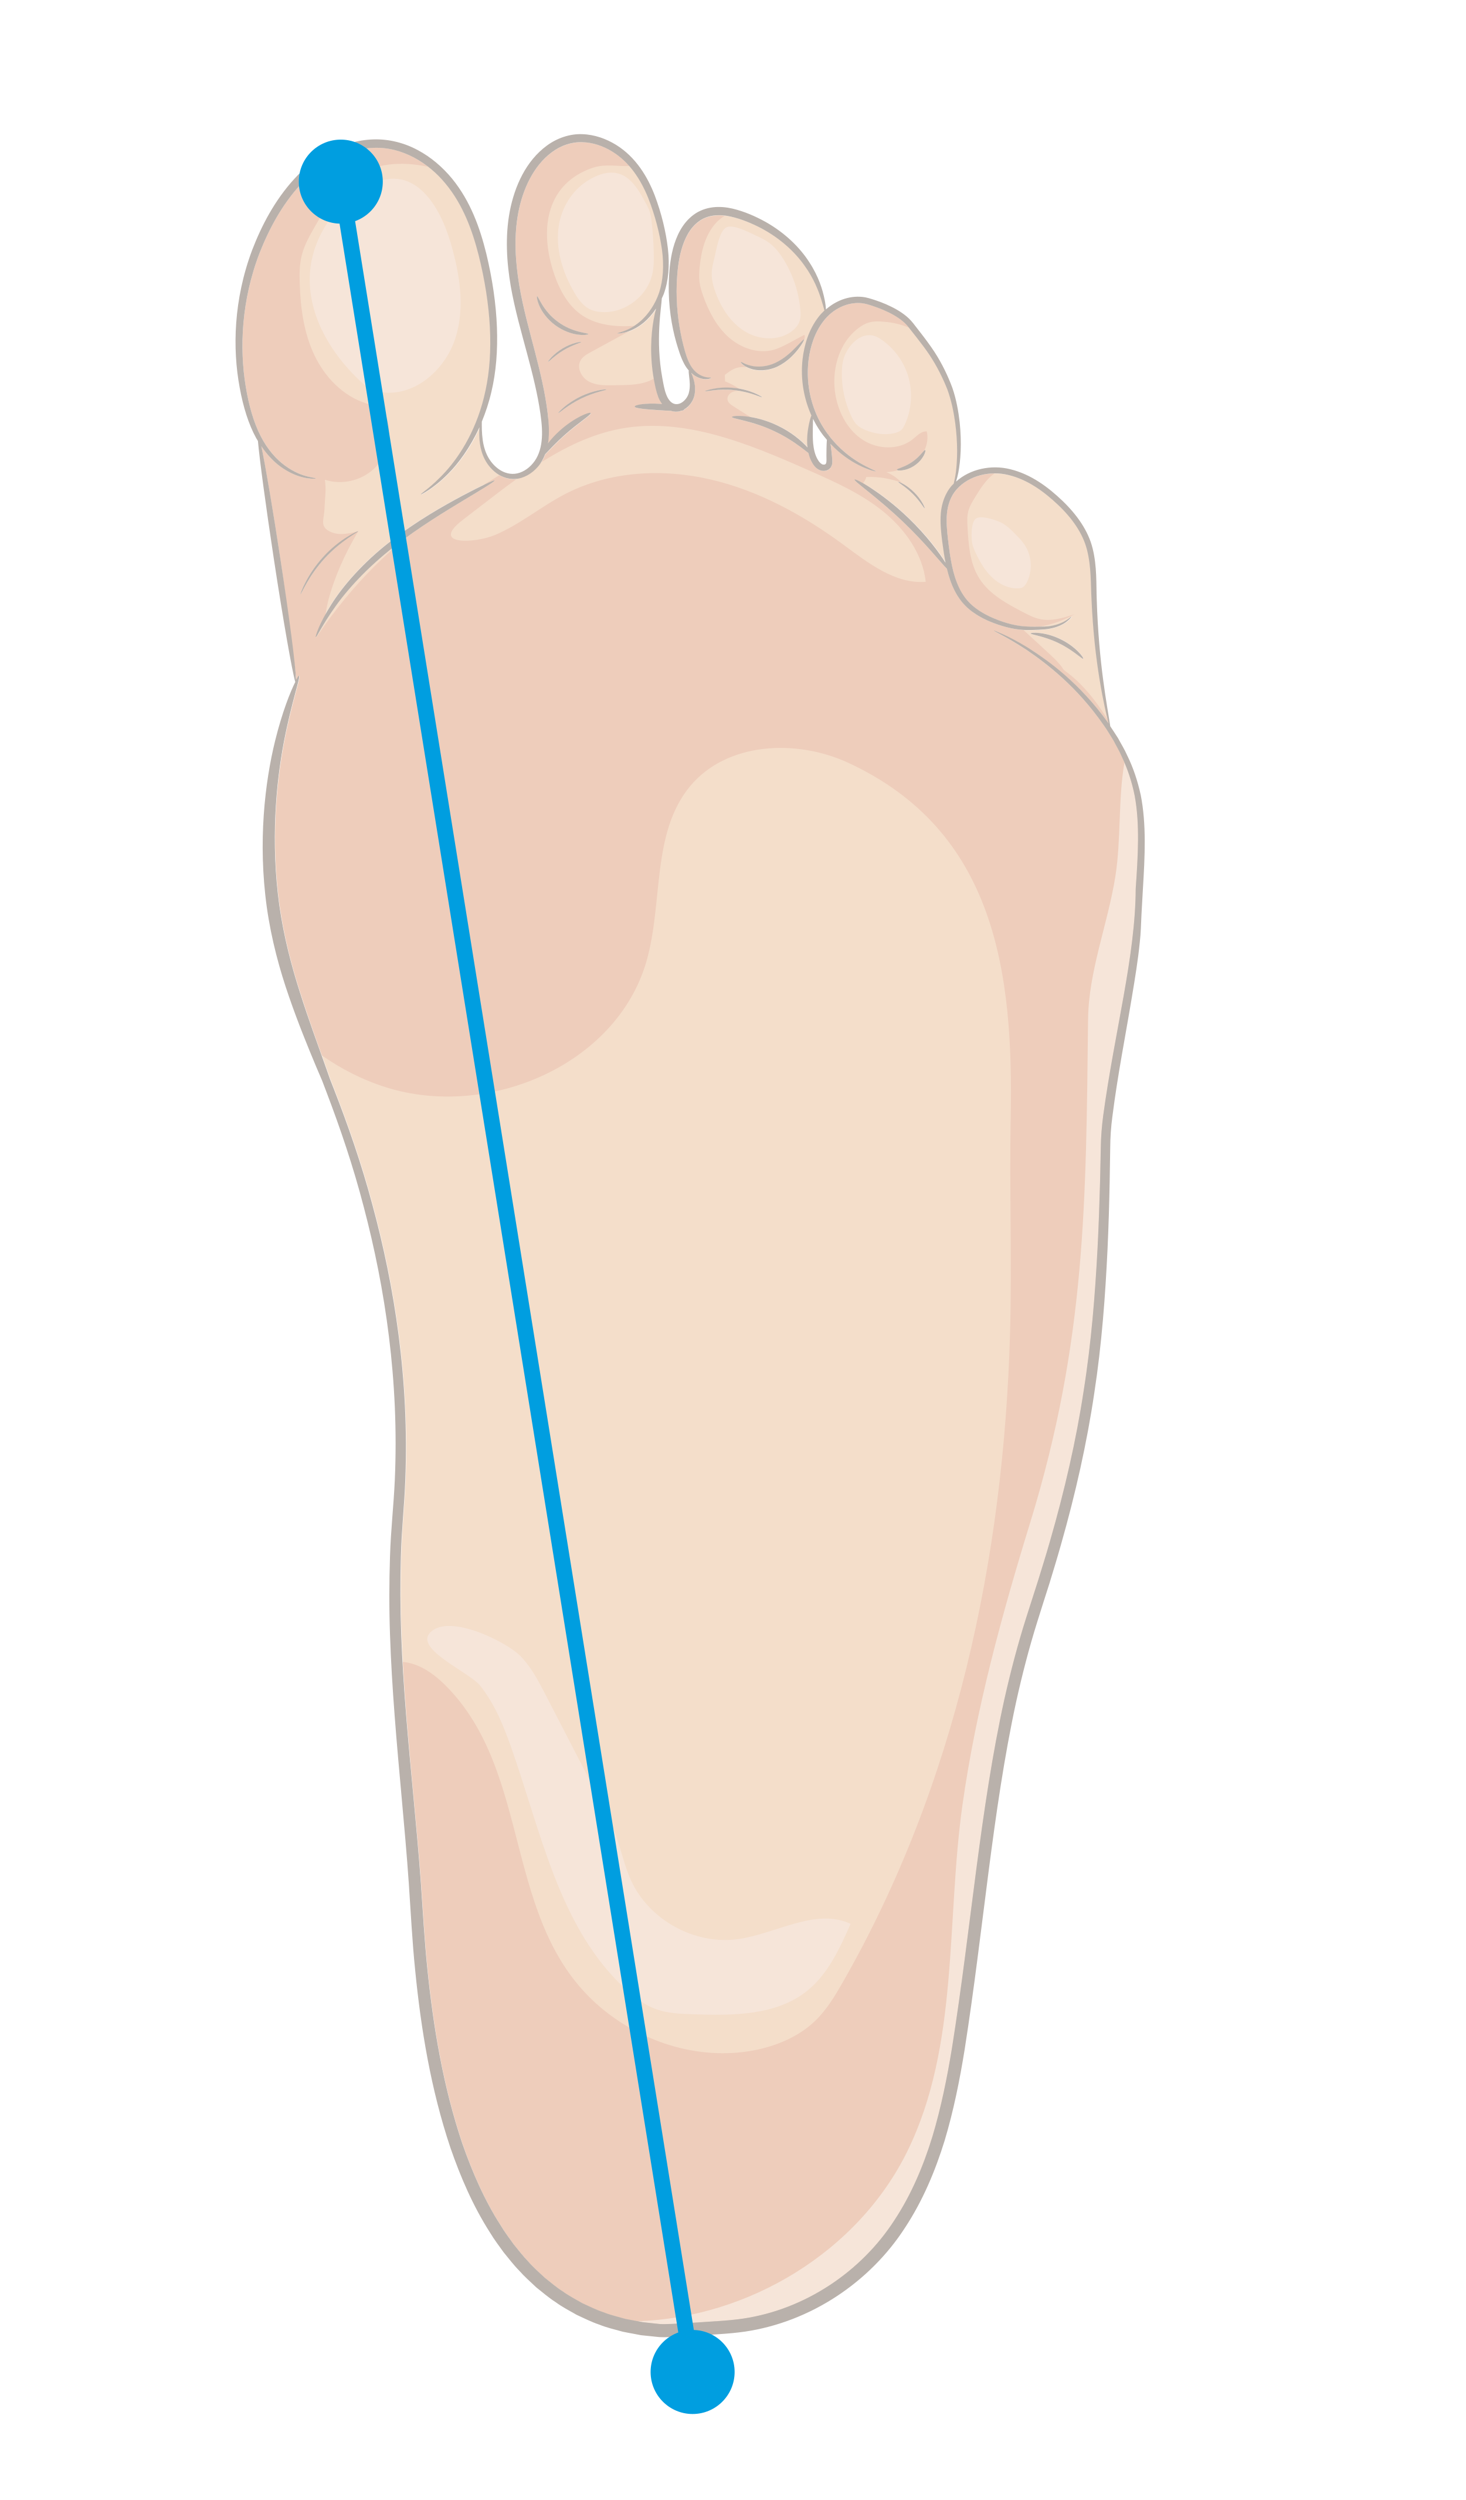 <svg width="288" height="491" viewBox="0 0 288 491" fill="none" xmlns="http://www.w3.org/2000/svg">
<g opacity="0.5">
<path d="M51.347 87.661C52.159 91.626 53.592 99.966 55.074 109.685C56.813 121.102 58.071 130.721 58.228 133.514C58.519 132.961 58.726 132.696 58.801 132.729C59.186 132.875 57.369 137.711 55.819 145.818C54.297 153.901 53.202 165.367 54.938 177.789C55.81 183.982 57.326 189.776 59.009 194.979C60.659 200.19 62.38 204.833 63.766 208.749C64.183 209.908 64.562 210.976 64.915 211.999C65.164 212.645 65.413 213.291 65.681 213.949C68.414 220.952 71.053 228.497 73.211 236.57C77.588 252.686 80.45 271.026 79.685 290.768C79.484 295.718 78.928 300.65 78.826 305.661C78.675 310.684 78.681 315.804 78.888 320.996C79.269 331.386 80.266 342.053 81.301 353.029C81.811 358.519 82.335 364.073 82.743 369.703C83.155 375.35 83.439 381.025 84.031 386.731C85.197 398.129 87.114 409.739 90.89 420.989C92.842 426.565 95.199 432.082 98.444 437.094C99.207 438.374 100.131 439.551 100.982 440.778C101.934 441.932 102.829 443.132 103.877 444.196C104.857 445.327 105.986 446.306 107.075 447.327C108.24 448.248 109.373 449.242 110.644 450.038C111.854 450.932 113.198 451.61 114.49 452.35C115.855 452.974 117.199 453.652 118.631 454.126C120.033 454.691 121.514 455.02 122.967 455.439L125.206 455.861L126.326 456.072L127.459 456.196L129.742 456.441C130.402 456.474 131.198 456.441 131.962 456.416C133.506 456.362 135.091 456.266 136.656 456.157C139.782 455.923 143.005 455.818 146.017 455.376C158.254 453.566 169.268 446.145 175.795 436.024C179.119 430.974 181.477 425.36 183.239 419.632C184.962 413.88 186.153 407.999 187.108 402.105C190.85 378.498 192.625 355.359 197.387 333.71C198.589 328.312 199.979 323.004 201.624 317.856C202.444 315.307 203.248 312.762 204.059 310.249C204.835 307.727 205.614 305.221 206.33 302.73C209.221 292.742 211.477 282.9 212.941 273.257C214.46 263.635 215.192 254.228 215.684 245.16C215.916 240.637 216.064 236.185 216.185 231.838C216.238 229.667 216.279 227.515 216.323 225.379C216.352 223.247 216.516 221.05 216.812 218.99C219.085 202.382 223.123 187.846 223.18 174.559C223.66 167.988 223.999 161.818 222.987 156.326C222.429 153.609 221.606 151.053 220.51 148.761C220.022 147.585 219.358 146.516 218.808 145.437C218.155 144.415 217.597 143.372 216.898 142.445C211.601 134.842 205.738 130.383 201.746 127.652C199.714 126.312 198.077 125.383 196.972 124.8C195.867 124.217 195.292 123.898 195.316 123.859C195.341 123.82 195.93 124.052 197.087 124.573C198.245 125.093 199.914 125.948 202.015 127.222C206.148 129.837 212.175 134.208 217.704 141.875C217.754 141.947 217.804 142.019 217.854 142.091C217.647 141.335 217.379 140.242 217.085 138.82C216.468 135.916 215.697 131.691 215.136 126.414C214.865 123.781 214.615 120.876 214.5 117.756C214.337 114.647 214.472 111.302 213.616 108.017C212.795 104.741 210.636 101.756 207.935 99.18C205.237 96.621 202.029 94.245 198.252 93.323C194.554 92.383 190.411 93.436 188.042 96.09C186.854 97.401 186.276 99.107 186.105 100.837C185.937 102.583 186.106 104.335 186.318 106.061C186.728 109.515 187.2 112.804 188.526 115.512C189.173 116.869 190.057 118.022 191.085 118.924C192.144 119.818 193.31 120.521 194.478 121.089C196.82 122.174 199.13 122.831 201.165 123.016C202.188 123.098 203.158 123.093 204.06 123.086C204.959 123.064 205.762 123.063 206.472 122.95C209.378 122.482 210.481 121.023 210.542 121.143C210.566 121.171 210.345 121.523 209.723 122.018C209.1 122.513 208.048 123.106 206.566 123.43C205.819 123.602 204.975 123.646 204.084 123.7C203.177 123.758 202.195 123.783 201.128 123.727C198.973 123.603 196.587 122.981 194.115 121.909C192.883 121.355 191.63 120.639 190.473 119.684C189.312 118.712 188.315 117.435 187.599 115.993C186.923 114.658 186.456 113.209 186.097 111.719C184.967 110.589 181.898 106.709 177.677 102.692C172.575 97.756 167.761 94.512 167.957 94.199C168.109 93.913 173.326 96.73 178.553 101.771C182.117 105.186 184.664 108.617 185.826 110.542C185.552 109.132 185.338 107.692 185.156 106.244C184.939 104.503 184.736 102.675 184.899 100.763C185.065 98.867 185.721 96.841 187.111 95.317C187.204 95.212 187.333 95.115 187.426 95.01C187.563 94.443 187.724 93.686 187.856 92.735C188.137 90.461 188.268 87.1 187.712 83.01C187.43 80.983 187.001 78.755 186.184 76.516C185.305 74.291 184.162 71.943 182.661 69.71C181.902 68.596 181.061 67.484 180.18 66.347C179.732 65.781 179.284 65.215 178.832 64.632C178.372 64.018 177.966 63.559 177.408 63.102C176.329 62.195 175.029 61.49 173.639 60.906C172.952 60.612 172.237 60.341 171.514 60.106C170.771 59.858 170.067 59.635 169.364 59.563C166.433 59.266 163.559 60.814 161.879 63.042C160.119 65.288 159.267 68.061 158.917 70.686C158.25 76.011 159.78 80.915 162.011 84.285C162.249 84.665 162.512 85.007 162.759 85.352C162.806 85.341 162.856 85.413 162.905 85.552C164.944 88.23 167.251 89.892 168.941 90.909C170.917 92.078 172.164 92.478 172.122 92.588C172.114 92.623 171.798 92.562 171.204 92.381C170.623 92.18 169.75 91.878 168.704 91.332C167.167 90.547 165.162 89.251 163.234 87.201C163.277 87.459 163.311 87.752 163.348 88.061C163.399 88.502 163.438 88.961 163.5 89.449C163.518 89.964 163.66 90.433 163.534 91.199C163.472 91.582 163.194 92.047 162.762 92.28C162.346 92.51 161.887 92.549 161.465 92.462C160.563 92.251 160.037 91.568 159.665 90.967C159.266 90.323 159.045 89.654 158.891 88.986C157.694 88.073 155.41 86.222 152.312 84.758C147.904 82.625 143.843 82.287 143.874 81.912C143.833 81.587 148.162 81.344 152.852 83.613C155.593 84.907 157.563 86.63 158.706 87.891C158.683 87.645 158.66 87.399 158.644 87.185C158.591 86.009 158.706 84.978 158.841 84.11C159.039 82.86 159.292 81.998 159.474 81.621C158.069 78.497 157.271 74.663 157.741 70.521C158.086 67.73 158.942 64.755 160.877 62.251C161.209 61.806 161.601 61.398 162.028 60.999C161.906 60.541 161.726 59.83 161.427 58.894C160.866 57.182 159.963 54.712 158.08 52.132C156.246 49.541 153.424 46.876 149.722 44.899C147.876 43.934 145.796 43.04 143.625 42.552C141.473 42.076 139.101 42.169 137.335 43.513C135.545 44.829 134.523 47.005 133.912 49.154C133.322 51.316 133.133 53.552 133.018 55.67C132.838 59.913 133.352 63.745 134.088 66.873C134.466 68.443 134.827 69.866 135.336 70.988C135.832 72.129 136.518 72.925 137.217 73.417C138.666 74.406 139.761 74.071 139.762 74.221C139.773 74.269 139.537 74.407 139.033 74.473C138.525 74.522 137.739 74.452 136.878 73.981C136.537 73.808 136.209 73.549 135.871 73.242C135.939 73.393 136.015 73.577 136.098 73.792C136.364 74.584 136.815 75.82 136.53 77.492C136.376 78.348 135.928 79.237 135.151 79.935C134.941 80.117 134.713 80.287 134.445 80.432C134.448 80.448 134.472 80.476 134.472 80.476C134.446 80.582 134.211 80.653 133.85 80.686C133.803 80.697 133.762 80.74 133.699 80.754C133.134 80.918 132.477 80.901 131.88 80.704C131.188 80.679 130.425 80.637 129.591 80.578C126.939 80.401 124.77 80.213 124.757 79.865C124.744 79.517 126.951 79.143 129.67 79.321C129.84 79.332 129.978 79.35 130.148 79.362C129.832 78.932 129.572 78.456 129.379 77.982C128.937 76.862 128.748 75.75 128.536 74.611C127.701 70.032 127.94 65.759 128.479 62.79C128.637 61.95 128.805 61.225 128.963 60.603C128.23 61.709 127.406 62.635 126.593 63.324C125.146 64.528 123.77 65.095 122.816 65.314C121.866 65.55 121.34 65.52 121.349 65.484C121.331 65.405 121.835 65.339 122.727 65C123.608 64.68 124.866 64.039 126.179 62.834C127.456 61.619 128.784 59.824 129.573 57.433C130.347 55.046 130.544 52.122 130.102 48.96C129.647 45.817 128.779 42.334 127.392 38.854C125.997 35.409 123.813 31.877 120.276 29.745C118.527 28.691 116.506 27.984 114.422 27.945C112.334 27.889 110.239 28.605 108.481 29.914C104.902 32.545 102.782 37.083 101.89 41.791C100.993 46.55 101.317 51.379 102.062 55.928C102.842 60.485 104.062 64.841 105.138 69.012C106.231 73.18 107.175 77.214 107.644 81.073C107.885 82.993 108.027 84.918 107.782 86.766C107.772 86.868 107.746 86.975 107.721 87.081C108.357 86.282 109.129 85.418 110.071 84.565C112.969 81.957 115.974 80.831 116.111 81.134C116.271 81.466 113.669 83.035 110.924 85.507C109.31 86.933 108.029 88.349 107.162 89.235C106.804 90.154 106.317 91.019 105.694 91.732C104.541 93.051 102.961 93.967 101.313 94.078C99.665 94.19 98.182 93.493 97.154 92.591C95.04 90.751 94.403 88.269 94.271 86.459C94.198 85.488 94.206 84.649 94.259 83.934C92.426 87.971 90.133 91.026 88.12 93.045C86.587 94.603 85.23 95.618 84.288 96.253C83.327 96.876 82.788 97.151 82.761 97.107C82.661 96.962 84.761 95.76 87.634 92.605C90.463 89.477 93.912 84.097 95.462 76.644C97.066 69.212 96.557 59.939 94.106 50.159C92.873 45.304 91.025 40.255 87.61 36.103C84.241 32.008 79.09 28.824 73.451 29.05C70.663 29.155 67.921 29.97 65.491 31.265C63.057 32.545 60.919 34.309 59.097 36.285C55.441 40.255 52.917 45.004 51.089 49.642C47.473 59.027 47.117 68.398 48.337 75.884C48.95 79.643 49.901 82.973 51.267 85.638C52.617 88.306 54.388 90.259 56.094 91.49C57.804 92.737 59.376 93.313 60.443 93.587C61.526 93.856 62.123 93.903 62.121 93.97C62.116 94.022 61.514 94.094 60.369 93.921C59.241 93.746 57.553 93.247 55.716 92.029C54.191 91.074 52.664 89.601 51.347 87.661ZM176.464 94.652C176.493 94.562 178.111 95.194 179.595 96.694C181.09 98.174 181.748 99.797 181.652 99.819C181.533 99.88 180.741 98.405 179.292 96.981C177.875 95.55 176.406 94.766 176.464 94.652ZM176.181 92.257C176.157 92.011 177.709 91.772 179.221 90.704C180.756 89.665 181.526 88.282 181.754 88.397C181.966 88.449 181.466 90.204 179.715 91.394C177.954 92.619 176.149 92.482 176.181 92.257ZM202.504 124.398C202.472 124.188 205.284 124.043 208.319 125.521C211.362 126.964 213.009 129.246 212.817 129.357C212.639 129.532 210.815 127.642 207.941 126.278C205.094 124.89 202.479 124.655 202.504 124.398ZM147.346 72.41C145.994 71.918 145.454 71.171 145.526 71.121C145.616 71 146.262 71.555 147.515 71.835C148.74 72.139 150.588 72.099 152.353 71.258C154.118 70.417 155.448 69.14 156.368 68.192C157.288 67.244 157.85 66.63 157.948 66.691C158.03 66.756 157.648 67.496 156.824 68.573C155.997 69.633 154.671 71.076 152.727 72.009C150.75 72.949 148.666 72.91 147.346 72.41ZM138.505 76.837C138.494 76.789 139.092 76.551 140.133 76.345C141.158 76.143 142.636 76.021 144.247 76.186C145.859 76.351 147.263 76.781 148.229 77.195C149.194 77.609 149.745 77.967 149.721 78.006C149.667 78.136 147.347 76.929 144.196 76.616C141.053 76.268 138.519 76.968 138.505 76.837ZM107.667 71.058C107.57 70.997 108.622 69.533 110.495 68.433C112.36 67.301 114.149 67.074 114.155 67.173C114.184 67.3 112.503 67.703 110.71 68.785C108.913 69.851 107.773 71.151 107.667 71.058ZM115.554 65.612C115.56 65.711 114.793 65.871 113.553 65.721C112.314 65.571 110.627 65.005 109.077 63.871C107.524 62.722 106.487 61.27 105.991 60.129C105.478 58.992 105.414 58.203 105.509 58.181C105.737 58.079 106.642 61.068 109.589 63.185C112.456 65.388 115.582 65.371 115.554 65.612ZM114.154 78.303C111.519 79.579 109.774 81.236 109.681 81.123C109.638 81.083 110.035 80.623 110.775 79.984C111.515 79.346 112.626 78.571 113.964 77.912C115.302 77.253 116.603 76.87 117.561 76.666C118.518 76.463 119.116 76.442 119.131 76.506C119.163 76.649 116.767 76.999 114.154 78.303ZM62.035 125.106C61.961 125.073 62.147 124.427 62.608 123.3C63.068 122.174 63.861 120.602 65.028 118.76C67.326 115.068 71.338 110.463 76.579 106.395C81.816 102.312 87.047 99.368 90.832 97.342C94.653 95.325 97.073 94.2 97.141 94.352C97.229 94.516 94.955 95.909 91.261 98.114C87.59 100.348 82.48 103.381 77.343 107.391C72.206 111.401 68.191 115.773 65.762 119.261C63.315 122.736 62.239 125.193 62.035 125.106ZM59.06 116.685C59.041 116.672 59.105 116.44 59.263 116.036C59.405 115.635 59.673 115.054 60.015 114.356C60.717 112.973 61.884 111.131 63.488 109.373C65.108 107.611 66.831 106.294 68.148 105.472C68.805 105.054 69.356 104.759 69.748 104.569C70.139 104.378 70.37 104.292 70.378 104.324C70.408 104.383 69.576 104.843 68.305 105.721C67.034 106.599 65.383 107.933 63.787 109.656C62.211 111.391 61.027 113.153 60.265 114.499C59.5 115.83 59.115 116.705 59.06 116.685Z" fill="#EABD96"/>
<path d="M55.072 109.669C53.594 99.966 52.173 91.606 51.346 87.645C52.662 89.585 54.174 91.062 55.648 92.012C57.484 93.23 59.172 93.728 60.301 93.904C61.445 94.076 62.048 94.004 62.053 93.953C62.054 93.886 61.457 93.839 60.374 93.569C59.291 93.299 57.735 92.72 56.026 91.473C54.32 90.242 52.548 88.289 51.198 85.62C49.832 82.955 48.878 79.609 48.268 75.866C47.033 68.384 47.392 59.029 51.02 49.625C52.865 44.982 55.372 40.238 59.028 36.267C60.85 34.291 62.988 32.528 65.422 31.248C67.856 29.968 70.579 29.141 73.382 29.032C77.346 28.874 81.064 30.412 84.098 32.76C79.058 31.66 73.529 31.927 69.225 35.043C66.011 37.373 63.942 40.895 61.954 44.331C60.903 46.163 59.823 48.018 59.305 50.062C58.824 51.897 58.815 53.824 58.886 55.733C59.032 60.519 59.7 65.387 61.751 69.719C63.802 74.051 67.399 77.827 71.99 79.231C73.158 79.582 74.456 79.836 75.269 80.753C75.699 81.24 75.944 81.87 76.122 82.499C77.041 85.836 75.995 89.658 73.481 92.044C70.966 94.43 67.116 95.299 63.82 94.216C64.137 96.102 63.812 98.034 63.748 99.94C63.684 101.846 62.843 103.211 64.478 104.208C66.09 105.176 67.938 104.985 70.38 104.323C69.32 105.103 64.614 108.143 63.49 109.373C61.886 111.131 60.716 112.957 60.017 114.356C59.659 115.058 59.403 115.619 59.265 116.035C59.107 116.44 59.043 116.672 59.063 116.684C59.137 116.717 59.518 115.826 60.283 114.496C61.048 113.165 62.23 111.387 63.806 109.652C64.985 108.376 68.23 105.236 70.396 104.32C64.591 113.94 63.448 122.07 64.165 121.185C61.227 126.748 61.66 126.23 58.239 133.478C57.66 129.142 56.032 116.026 55.072 109.669Z" fill="#DD9C78"/>
<path d="M109.529 85.694C113.714 81.401 119.367 78.761 125.319 79.535C126.158 79.325 127.748 79.177 129.617 79.299C129.787 79.311 129.925 79.329 130.095 79.34C129.779 78.911 129.519 78.435 129.326 77.96C128.884 76.84 128.695 75.729 128.483 74.589C128.465 74.51 128.463 74.426 128.444 74.347C126.807 75.376 124.496 75.59 122.445 75.626C121.761 75.633 121.076 75.64 120.395 75.663C118.776 75.684 117.055 75.695 115.633 74.9C114.212 74.106 113.262 72.232 114.041 70.814C114.463 70.031 115.295 69.572 116.082 69.139C118.565 67.782 121.052 66.44 123.535 65.082C123.256 65.18 122.989 65.258 122.767 65.309C121.817 65.544 121.291 65.514 121.3 65.479C121.281 65.399 121.785 65.334 122.678 64.995C123.204 64.807 123.867 64.487 124.592 64.002C120.915 64.245 117.08 63.872 114.117 61.758C111.349 59.767 109.736 56.539 108.69 53.298C107.132 48.418 106.728 42.803 109.363 38.398C110.969 35.702 113.64 33.849 116.601 32.9C118.942 32.16 121.342 32.697 123.615 32.609C122.642 31.51 121.529 30.528 120.21 29.743C118.462 28.689 116.441 27.982 114.357 27.943C112.268 27.887 110.173 28.604 108.416 29.912C104.836 32.543 102.717 37.081 101.824 41.789C100.927 46.548 101.251 51.377 101.996 55.926C102.777 60.483 103.996 64.839 105.073 69.01C106.165 73.178 107.11 77.212 107.579 81.071C107.806 82.86 107.842 85.346 107.655 87.079C108.066 86.683 109.15 86.082 109.529 85.694ZM113.555 65.72C112.316 65.57 110.629 65.004 109.079 63.871C107.526 62.722 106.489 61.27 105.993 60.129C105.48 58.991 105.416 58.203 105.511 58.181C105.738 58.078 106.643 61.067 109.591 63.184C112.489 65.38 115.612 65.348 115.572 65.608C115.562 65.711 114.799 65.886 113.555 65.72ZM110.731 68.797C108.934 69.863 107.774 71.151 107.685 71.054C107.587 70.993 108.64 69.529 110.513 68.429C112.378 67.297 114.167 67.069 114.173 67.168C114.186 67.299 112.521 67.699 110.731 68.797ZM109.683 81.123C109.64 81.082 110.037 80.623 110.777 79.984C111.517 79.345 112.628 78.571 113.966 77.911C115.304 77.252 116.605 76.869 117.563 76.666C118.52 76.462 119.118 76.442 119.132 76.505C119.162 76.633 116.785 76.995 114.153 78.287C111.517 79.563 109.772 81.219 109.683 81.123Z" fill="#DD9C78"/>
<path d="M157.937 66.71C157.836 66.633 157.278 67.264 156.358 68.212C155.434 69.144 154.108 70.437 152.343 71.278C150.574 72.103 148.729 72.159 147.504 71.855C146.264 71.555 145.605 71.02 145.516 71.141C145.459 71.187 145.822 71.673 146.645 72.12C146.028 72.061 145.411 72.069 144.795 72.227C143.896 72.467 143.129 73.062 142.39 73.634C142.402 74.049 142.43 74.462 142.445 74.893C143.439 75.284 144.379 75.804 145.266 76.387C144.919 76.333 144.568 76.263 144.209 76.228C142.597 76.063 141.135 76.182 140.094 76.388C139.054 76.594 138.456 76.832 138.467 76.879C138.496 77.007 141.014 76.31 144.157 76.659C144.5 76.697 144.812 76.742 145.14 76.784C144.736 76.776 144.324 76.804 143.957 76.956C143.328 77.201 142.789 77.844 142.927 78.515C143.046 79.107 143.585 79.485 144.094 79.803C145.231 80.529 146.385 81.251 147.523 81.977C145.294 81.603 143.756 81.755 143.784 81.95C143.788 81.966 143.795 81.998 143.818 82.026C141.706 81.574 139.57 80.659 137.397 80.523C136.804 80.492 136.19 80.516 135.62 80.296C135.42 80.225 135.24 80.099 135.061 79.973C135.061 79.973 135.061 79.973 135.077 79.969C135.853 79.272 136.302 78.382 136.456 77.526C136.741 75.854 136.29 74.618 136.024 73.826C135.941 73.611 135.865 73.427 135.797 73.276C136.119 73.587 136.463 73.842 136.804 74.015C137.665 74.486 138.467 74.553 138.959 74.507C139.462 74.441 139.698 74.303 139.688 74.255C139.686 74.105 138.592 74.441 137.143 73.451C136.431 72.979 135.758 72.163 135.261 71.022C134.752 69.9 134.392 68.477 134.014 66.907C133.293 63.775 132.78 59.943 132.943 55.705C133.043 53.589 133.232 51.353 133.838 49.188C134.433 47.043 135.455 44.866 137.261 43.547C138.714 42.443 140.547 42.189 142.351 42.393C141.679 42.816 141.04 43.314 140.461 44C138.446 46.371 137.709 49.57 137.433 52.663C137.353 53.552 137.312 54.465 137.414 55.346C137.538 56.322 137.844 57.289 138.175 58.217C139.262 61.197 140.77 64.115 143.147 66.229C145.525 68.343 148.878 69.531 151.952 68.706C153.117 68.388 154.189 67.807 155.248 67.245C156.172 66.748 157.095 66.251 158.018 65.754C158.182 66.102 158.1 66.472 157.927 66.813C157.944 66.742 157.953 66.707 157.937 66.71Z" fill="#DD9C78"/>
<path d="M163.047 91.981C163.277 91.744 163.425 91.442 163.466 91.182C163.588 90.401 163.446 89.931 163.432 89.432C163.386 88.941 163.331 88.485 163.28 88.044C163.242 87.735 163.208 87.442 163.166 87.184C165.093 89.234 167.099 90.531 168.635 91.315C169.681 91.861 170.554 92.163 171.136 92.364C171.726 92.529 172.045 92.606 172.054 92.571C172.096 92.461 170.865 92.058 168.873 90.892C167.167 89.879 164.872 88.197 162.837 85.535C162.788 85.396 162.738 85.324 162.69 85.335C162.428 84.993 162.181 84.648 161.943 84.268C159.711 80.898 158.185 76.01 158.848 70.669C159.195 68.028 160.05 65.271 161.81 63.025C163.506 60.794 166.381 59.245 169.295 59.546C169.998 59.618 170.702 59.841 171.445 60.089C172.169 60.324 172.884 60.595 173.571 60.889C174.945 61.477 176.265 62.194 177.34 63.085C177.796 63.465 178.156 63.868 178.531 64.334C176.996 63.7 175.318 63.316 173.717 63.199C172.722 63.093 171.71 63.058 170.735 63.332C169.948 63.547 169.243 63.977 168.589 64.478C164.658 67.475 163.248 72.988 164.177 77.829C164.829 81.244 166.63 84.562 169.57 86.43C172.495 88.302 176.643 88.436 179.336 86.243C180.167 85.566 181.008 84.636 182.067 84.728C182.372 85.98 182.157 87.301 181.589 88.47C181.247 88.732 180.514 89.838 179.211 90.724C177.699 91.791 176.148 92.031 176.171 92.277C176.162 92.312 176.237 92.345 176.343 92.371C175.615 92.555 174.877 92.692 174.132 92.729C175.279 93.202 176.314 93.918 177.159 94.828C174.936 93.967 172.537 93.581 170.169 93.691C170.077 94.164 169.82 94.575 169.497 94.917C168.534 94.368 167.922 94.107 167.86 94.205C167.86 94.205 167.864 94.221 167.868 94.237C166.374 93.275 164.746 92.528 163.047 91.981Z" fill="#DD9C78"/>
<path d="M204.248 123.078C204.149 123.084 204.065 123.086 203.982 123.088C203.084 123.111 202.11 123.101 201.087 123.018C199.056 122.849 196.742 122.176 194.401 121.091C193.236 120.539 192.07 119.836 191.007 118.926C189.979 118.024 189.095 116.872 188.448 115.514C187.122 112.806 186.65 109.517 186.241 106.063C186.044 104.334 185.859 102.585 186.027 100.839C186.198 99.109 186.776 97.403 187.965 96.092C189.747 94.092 192.542 92.997 195.387 92.996C195.214 93.119 195.051 93.207 194.882 93.346C193.494 94.519 192.519 96.099 191.556 97.66C191.021 98.536 190.473 99.432 190.217 100.428C189.961 101.424 190.02 102.482 190.072 103.508C190.271 106.994 190.526 110.651 192.394 113.602C194.345 116.702 197.765 118.543 201.017 120.239C202.044 120.773 203.07 121.306 204.201 121.565C206.478 122.079 208.83 121.388 211.052 120.642C208.968 121.841 206.642 122.644 204.248 123.078Z" fill="#DD9C78"/>
<path d="M189.038 118.592C188.807 118.243 188.589 117.875 188.398 117.483C188.972 118.305 189.631 119.058 190.375 119.673C191.532 120.629 192.785 121.345 194.017 121.899C196.489 122.97 198.876 123.593 201.03 123.717C201.046 123.713 201.046 123.713 201.065 123.726C202.742 125.265 204.418 126.804 206.098 128.359C207.545 129.7 209.061 131.126 209.646 133.016C206.802 130.474 204.115 128.615 201.976 127.249C200.904 126.591 199.945 126.059 199.106 125.616C198.332 125.158 197.573 124.696 196.789 124.274C193.938 122.72 190.843 121.273 189.038 118.592Z" fill="#DD9C78"/>
<path d="M87.324 330.806C104.987 348.218 98.42 377.664 117.982 394.238C126.441 401.397 138.155 404.879 148.971 402.492C153.143 401.566 157.214 399.759 160.258 396.766C162.431 394.643 164.016 392.002 165.522 389.379C187.7 350.668 197.181 306.091 198.426 261.801C198.831 247.698 198.282 233.597 198.557 219.508C199.102 191.095 195.668 163.213 166.585 149.783C156.382 145.084 142.777 145.752 135.591 154.385C127.922 163.614 130.322 177.323 126.982 188.853C121.102 209.136 95.926 219.898 75.799 213.53C71.287 212.108 67.078 209.963 63.251 207.295C61.954 203.693 60.469 199.565 59.012 194.98C57.346 189.772 55.813 183.982 54.941 177.789C53.221 165.363 54.297 153.885 55.823 145.818C57.373 137.712 59.189 132.875 58.804 132.729C58.746 132.692 58.542 132.974 58.232 133.514C58.2 133.086 58.16 132.476 58.079 131.758C63.72 121.79 70.99 112.72 79.911 105.513C84.156 102.428 88.234 100 91.304 98.139C94.998 95.933 97.268 94.524 97.184 94.376C97.13 94.288 96.244 94.659 94.739 95.39C95.796 94.746 96.849 94.085 97.906 93.44C97.966 93.41 98.022 93.363 98.082 93.333C98.99 93.86 100.075 94.213 101.26 94.125C102.908 94.013 104.489 93.098 105.641 91.778C106.28 91.062 106.751 90.201 107.109 89.281C107.973 88.38 109.258 86.979 110.871 85.554C113.617 83.081 116.234 81.508 116.058 81.18C115.922 80.877 112.917 82.004 110.019 84.612C109.073 85.449 108.288 86.332 107.668 87.127C107.678 87.025 107.72 86.915 107.729 86.812C107.758 86.571 107.77 86.334 107.795 86.077C111.216 83.416 114.717 80.953 118.549 79.637C121.03 78.782 123.843 79.005 126.67 79.359C125.473 79.467 124.701 79.678 124.713 79.876C124.726 80.225 126.899 80.428 129.547 80.589C130.381 80.648 131.144 80.69 131.836 80.715C132.433 80.912 133.09 80.929 133.655 80.765C133.718 80.751 133.762 80.724 133.806 80.697C134.167 80.664 134.402 80.594 134.428 80.487C134.424 80.471 134.404 80.459 134.401 80.443C134.625 80.325 134.809 80.182 134.99 80.023C138.327 80.193 141.619 80.825 144.839 81.725C144.174 81.744 143.792 81.832 143.814 81.927C143.783 82.302 147.844 82.64 152.252 84.773C155.346 86.221 157.634 88.088 158.831 89.001C158.981 89.653 159.222 90.334 159.605 90.982C159.962 91.586 160.499 92.249 161.405 92.476C161.827 92.563 162.286 92.525 162.702 92.295C162.838 92.23 162.947 92.122 163.056 92.013C165.497 92.439 168.527 93.968 171.747 96.324C169.528 94.826 167.983 94.077 167.901 94.229C167.689 94.546 172.503 97.79 177.621 102.723C181.845 106.756 184.894 110.624 186.04 111.749C186.404 113.256 186.867 114.689 187.542 116.023C188.259 117.466 189.256 118.743 190.416 119.714C190.643 119.897 190.865 120.063 191.087 120.229C192.971 123.177 197.167 123.083 200.118 125.216C201.304 126.081 202.117 127.066 203.022 127.946C202.67 127.725 202.311 127.473 201.998 127.277C199.893 125.987 198.224 125.133 197.07 124.628C195.916 124.123 195.324 123.875 195.299 123.914C195.275 123.953 195.85 124.272 196.955 124.855C198.06 125.438 199.68 126.371 201.729 127.707C205.721 130.438 211.6 134.894 216.881 142.5C217.564 143.431 218.138 144.471 218.791 145.492C219.34 146.571 220.005 147.64 220.493 148.816C221.593 151.124 222.431 153.676 222.969 156.381C223.981 161.873 223.624 168.031 223.163 174.615C223.106 187.901 219.064 202.422 216.795 219.045C216.515 221.101 216.335 223.302 216.306 225.434C216.262 227.57 216.217 229.706 216.168 231.893C216.046 236.24 215.899 240.692 215.667 245.215C215.187 254.263 214.456 263.671 212.924 273.313C211.46 282.956 209.2 292.781 206.313 302.785C205.6 305.292 204.817 307.782 204.042 310.304C203.23 312.817 202.427 315.362 201.607 317.911C199.978 323.056 198.588 328.363 197.37 333.765C192.592 355.418 190.833 378.553 187.091 402.16C186.133 408.038 184.945 413.935 183.222 419.688C181.459 425.416 179.102 431.029 175.777 436.079C169.251 446.2 158.237 453.621 146 455.431C142.988 455.873 139.765 455.978 136.639 456.212C135.07 456.305 133.501 456.398 131.945 456.471C131.181 456.496 130.369 456.532 129.724 456.496L127.442 456.252L126.309 456.127L125.189 455.916L122.949 455.494C121.497 455.075 120.016 454.746 118.614 454.181C117.182 453.707 115.838 453.029 114.473 452.406C113.181 451.665 111.833 450.971 110.627 450.093C109.356 449.298 108.223 448.303 107.057 447.382C105.969 446.361 104.84 445.382 103.86 444.251C102.812 443.187 101.916 441.987 100.965 440.833C100.098 439.61 99.19 438.43 98.427 437.149C95.198 432.134 92.825 426.62 90.873 421.044C87.101 409.81 85.18 398.184 84.014 386.786C83.422 381.08 83.125 375.424 82.726 369.758C82.314 364.112 81.79 358.558 81.284 353.084C80.431 343.991 79.626 335.104 79.146 326.394C82.215 326.642 85.055 328.583 87.324 330.806Z" fill="#DD9C78"/>
<path d="M217.8 142.121C217.75 142.049 217.7 141.977 217.65 141.904C213.547 136.22 209.176 132.354 205.492 129.653C205.492 129.653 205.492 129.653 205.512 129.666C210.584 131.779 214.457 136.245 217.594 141.298C217.663 141.6 217.745 141.882 217.8 142.121Z" fill="#DD9C78"/>
<path d="M188.449 115.53C188.133 114.883 187.873 114.19 187.645 113.489C188.376 114.777 189.034 116.183 189.67 117.492C189.198 116.898 188.796 116.237 188.449 115.53Z" fill="#DD9C78"/>
<path d="M178.291 422.411C188.436 401.683 185.862 377.319 189.079 354.485C191.739 335.629 196.801 317.174 202.404 298.964C213.374 263.266 213.345 235.705 213.755 200.227C213.856 190.697 217.614 181.564 219.113 172.148C220.267 164.936 219.642 156.979 220.898 149.777C221.781 151.8 222.472 154.001 222.942 156.337C223.954 161.828 223.596 167.986 223.135 174.57C223.078 187.856 219.037 202.377 216.768 219.001C216.487 221.057 216.307 223.258 216.279 225.39C216.234 227.526 216.19 229.662 216.141 231.849C216.019 236.195 215.872 240.648 215.64 245.17C215.16 254.219 214.428 263.626 212.896 273.268C211.432 282.911 209.173 292.737 206.285 302.741C205.573 305.248 204.79 307.738 204.014 310.26C203.203 312.773 202.399 315.318 201.579 317.866C199.951 323.011 198.56 328.319 197.342 333.721C192.565 355.374 190.806 378.508 187.063 402.116C186.105 407.994 184.917 413.891 183.194 419.643C181.432 425.371 179.074 430.985 175.75 436.034C169.224 446.156 158.21 453.576 145.972 455.387C142.961 455.828 139.738 455.934 136.611 456.167C135.043 456.26 133.474 456.353 131.917 456.427C131.153 456.452 130.341 456.488 129.697 456.452L127.415 456.207L126.281 456.083L125.161 455.872C147.048 455.189 168.602 442.215 178.291 422.411Z" fill="#EDCCB4"/>
<path d="M109.818 44.085C109.019 48.688 110.484 53.456 112.849 57.481C113.566 58.706 114.433 59.929 115.682 60.629C116.505 61.076 117.451 61.26 118.396 61.294C122.856 61.473 127.193 58.133 128.153 53.794C128.451 52.47 128.457 51.113 128.431 49.763C128.395 47.713 128.259 45.669 128.025 43.63C127.958 42.976 127.879 42.342 127.685 41.717C127.473 41.012 127.121 40.357 126.754 39.705C125.859 38.069 124.933 36.374 123.504 35.18C120.762 32.865 117.455 34.06 114.804 35.925C112.176 37.819 110.37 40.879 109.818 44.085Z" fill="#EDCCB4"/>
<path d="M60.85 55.246C60.99 62.696 65.216 69.574 70.612 74.693C71.276 75.327 71.969 75.938 72.788 76.369C73.721 76.857 74.773 77.067 75.84 77.123C82.106 77.439 87.641 72.249 89.511 66.262C91.381 60.275 90.305 53.777 88.551 47.753C86.433 40.508 81.55 32.157 73.086 36.113C65.88 39.494 60.693 47.215 60.85 55.246Z" fill="#EDCCB4"/>
<path d="M140.342 50.688C140.086 51.684 139.834 52.697 139.822 53.737C139.796 55.082 140.183 56.399 140.658 57.662C141.793 60.632 143.647 63.452 146.369 65.103C149.092 66.753 152.799 67.005 155.39 65.17C156.124 64.65 156.782 63.946 157.071 63.093C157.319 62.35 157.302 61.55 157.222 60.765C156.91 57.372 155.814 54.059 154.056 51.149C153.27 49.84 152.332 48.6 151.103 47.694C150.396 47.171 149.62 46.78 148.836 46.425C147.509 45.826 144.114 43.946 142.704 44.655C141.262 45.372 140.702 49.267 140.342 50.688Z" fill="#EDCCB4"/>
<path d="M166.104 69.469C165.585 70.559 165.415 71.787 165.389 72.981C165.305 75.963 165.945 78.963 167.199 81.653C167.5 82.304 167.848 82.944 168.345 83.432C168.819 83.892 169.411 84.208 170.019 84.453C171.778 85.186 173.739 85.489 175.606 85.093C176.179 84.961 176.784 84.755 177.188 84.327C177.414 84.074 177.578 83.769 177.723 83.451C179.248 80.188 179.386 76.273 178.076 72.908C177.05 70.266 175.143 67.942 172.754 66.433C170.056 64.744 167.376 66.85 166.104 69.469Z" fill="#EDCCB4"/>
<path d="M191.027 106.869C191.185 107.553 191.485 108.203 191.801 108.85C192.624 110.536 193.586 112.172 194.951 113.448C196.316 114.725 198.127 115.614 199.988 115.554C200.285 115.536 200.594 115.498 200.866 115.369C201.253 115.162 201.514 114.768 201.724 114.368C202.866 112.13 202.73 109.283 201.389 107.164C200.913 106.403 200.292 105.742 199.659 105.101C198.735 104.142 197.796 103.187 196.608 102.606C195.644 102.125 192.722 101.14 191.728 101.837C190.693 102.577 190.782 105.804 191.027 106.869Z" fill="#EDCCB4"/>
<path d="M94.368 331.093C97.154 334.62 98.895 338.84 100.39 343.082C106.306 359.781 109.821 378.556 122.833 390.594C124.642 392.27 126.65 393.8 128.981 394.619C131.241 395.422 133.67 395.499 136.066 395.584C143.86 395.85 152.406 395.893 158.517 391.023C162.663 387.726 164.95 382.681 167.099 377.835C160.161 374.593 152.401 379.86 144.812 380.852C136.395 381.951 127.537 377.059 123.991 369.355C122.717 366.585 122.09 363.566 121.076 360.686C120.058 357.79 118.646 355.068 117.249 352.343C113.874 345.822 110.516 339.297 107.141 332.775C105.752 330.082 104.316 327.332 102.18 325.179C99.439 322.429 88.087 316.738 84.471 320.666C81.454 323.921 92.243 328.402 94.368 331.093Z" fill="#EDCCB4"/>
<path d="M120.709 84.445C133.597 81.531 146.737 86.995 158.831 92.348C163.917 94.592 169.081 96.886 173.415 100.375C177.749 103.864 181.25 108.75 181.866 114.265C175.815 114.737 170.529 110.529 165.635 106.935C157.798 101.172 149.096 96.378 139.618 94.173C130.139 91.967 119.821 92.516 111.166 96.951C106.375 99.408 102.193 102.981 97.219 105.079C93.234 106.749 84.237 107.145 91.053 101.995C99.973 95.223 109.571 86.957 120.709 84.445Z" fill="#EABD96"/>
<path d="M113.554 65.721C112.314 65.571 110.627 65.005 109.078 63.871C107.525 62.722 106.488 61.27 105.991 60.129C105.478 58.992 105.414 58.203 105.51 58.181C105.737 58.078 106.642 61.067 109.59 63.185C112.488 65.38 115.611 65.348 115.57 65.609C115.56 65.711 114.797 65.887 113.554 65.721Z" fill="#736357"/>
<path d="M145.525 71.105C145.614 70.984 146.26 71.538 147.513 71.819C148.738 72.123 150.587 72.083 152.352 71.242C154.117 70.401 155.447 69.124 156.367 68.176C157.287 67.228 157.848 66.614 157.946 66.675C158.028 66.74 157.646 67.48 156.822 68.557C155.995 69.617 154.67 71.06 152.725 71.993C150.761 72.913 148.677 72.874 147.357 72.374C146.012 71.914 145.472 71.167 145.525 71.105Z" fill="#736357"/>
<path d="M179.223 90.703C180.758 89.664 181.528 88.282 181.756 88.397C181.968 88.448 181.468 90.204 179.717 91.393C177.972 92.615 176.151 92.481 176.182 92.256C176.159 92.011 177.711 91.771 179.223 90.703Z" fill="#736357"/>
<path d="M208.304 125.525C211.347 126.967 212.994 129.25 212.802 129.361C212.624 129.536 210.8 127.646 207.925 126.282C205.079 124.894 202.46 124.643 202.489 124.402C202.473 124.188 205.285 124.043 208.304 125.525Z" fill="#736357"/>
<path d="M179.598 96.694C181.093 98.174 181.751 99.797 181.656 99.819C181.536 99.88 180.745 98.405 179.296 96.981C177.859 95.537 176.39 94.754 176.463 94.636C176.493 94.546 178.115 95.194 179.598 96.694Z" fill="#736357"/>
<path d="M65.047 118.773C67.345 115.081 71.357 110.476 76.598 106.408C81.835 102.325 87.067 99.381 90.852 97.355C94.673 95.338 97.092 94.213 97.16 94.364C97.248 94.528 94.975 95.922 91.281 98.127C87.61 100.361 82.499 103.394 77.363 107.404C72.226 111.414 68.21 115.786 65.782 119.274C63.302 122.756 62.224 125.197 62.035 125.106C61.961 125.073 62.147 124.428 62.608 123.301C63.088 122.186 63.881 120.615 65.047 118.773Z" fill="#736357"/>
<path d="M53.813 109.875C55.636 121.875 57.387 131.816 58.008 133.933C57.066 135.807 55.464 139.757 54.059 145.436C52.049 153.581 50.636 165.338 52.412 178.153C53.312 184.54 54.948 190.491 56.772 195.729C58.581 200.97 60.476 205.572 62.081 209.421C62.49 210.398 62.888 211.328 63.275 212.21C63.572 212.995 63.866 213.764 64.164 214.549C66.829 221.552 69.386 229.031 71.466 237.056C75.686 253.074 78.425 271.241 77.559 290.688C77.349 295.524 76.772 300.511 76.62 305.6C76.449 310.678 76.434 315.853 76.62 321.1C76.972 331.58 77.933 342.306 78.928 353.258C79.418 358.735 79.927 364.293 80.311 369.895C80.696 375.497 80.976 381.224 81.567 386.997C82.71 398.517 84.632 410.294 88.486 421.81C90.471 427.53 92.9 433.214 96.267 438.466C97.061 439.806 98.015 441.043 98.928 442.322C99.927 443.532 100.868 444.789 101.982 445.922C103.025 447.105 104.219 448.152 105.374 449.242C106.622 450.227 107.817 451.275 109.169 452.135C110.457 453.078 111.884 453.821 113.289 454.619C114.749 455.288 116.191 456.027 117.712 456.531C119.209 457.141 120.781 457.499 122.335 457.928C123.128 458.097 123.912 458.235 124.717 458.384L125.908 458.613L127.108 458.738L129.509 458.989C130.422 459.03 131.187 459.005 131.998 458.969C133.59 458.904 135.175 458.808 136.76 458.711C139.918 458.47 143.045 458.387 146.335 457.915C159.318 456 170.965 448.132 177.831 437.447C181.314 432.144 183.752 426.294 185.576 420.401C187.346 414.487 188.544 408.487 189.503 402.542C193.232 378.804 194.963 355.693 199.622 334.251C200.803 328.908 202.16 323.675 203.752 318.589C204.553 316.028 205.356 313.483 206.168 310.97C206.94 308.432 207.716 305.91 208.424 303.387C211.297 293.32 213.527 283.367 214.97 273.628C216.463 263.895 217.145 254.415 217.578 245.311C217.787 240.76 217.915 236.295 218.001 231.94C218.035 229.757 218.075 227.605 218.104 225.472C218.116 223.344 218.257 221.336 218.534 219.264C219.575 211.057 221.131 203.268 222.356 195.856C222.976 192.148 223.57 188.547 223.922 184.984C224.13 183.196 224.156 181.416 224.239 179.74C224.331 178.028 224.433 176.364 224.52 174.704C224.926 168.099 225.227 161.837 224.103 156.154C223.488 153.333 222.596 150.692 221.438 148.348C220.91 147.147 220.226 146.065 219.638 144.962C219.122 144.177 218.639 143.384 218.115 142.634C218.014 141.904 217.778 140.586 217.495 138.777C217.024 135.855 216.388 131.633 215.949 126.378C215.73 123.75 215.551 120.862 215.459 117.77C215.339 114.701 215.526 111.294 214.667 107.776C213.812 104.206 211.487 101.009 208.716 98.349C205.948 95.705 202.601 93.16 198.47 92.152C194.74 91.219 190.589 92.091 187.815 94.586C187.971 94.099 188.12 93.512 188.264 92.826C188.703 90.516 188.97 87.09 188.527 82.907C188.281 80.821 187.905 78.531 187.091 76.157C186.217 73.814 185.083 71.43 183.553 69.071C182.784 67.909 181.931 66.749 181.05 65.612C180.602 65.046 180.166 64.46 179.718 63.894C179.305 63.336 178.732 62.664 178.132 62.166C176.909 61.142 175.514 60.391 174.062 59.755C173.336 59.436 172.586 59.157 171.827 58.913C171.087 58.681 170.285 58.397 169.413 58.313C166.703 58.033 164.155 59.104 162.26 60.762C162.233 60.283 162.163 59.613 161.988 58.782C161.623 56.975 160.846 54.325 158.992 51.504C157.186 48.673 154.273 45.761 150.389 43.574C148.435 42.501 146.324 41.547 143.898 40.967C142.696 40.691 141.393 40.555 140.057 40.712C138.736 40.865 137.374 41.346 136.246 42.191C133.974 43.885 132.869 46.432 132.232 48.755C131.609 51.141 131.442 53.472 131.377 55.663C131.286 60.07 131.943 64.019 132.845 67.21C133.309 68.793 133.757 70.23 134.403 71.437C134.67 71.945 134.971 72.378 135.308 72.752C135.269 72.946 135.312 73.354 135.384 73.957C135.468 74.758 135.663 75.968 135.302 77.24C135.121 77.834 134.741 78.44 134.175 78.888C133.609 79.336 132.913 79.513 132.3 79.252C131.692 79.007 131.179 78.305 130.852 77.393C130.516 76.516 130.331 75.42 130.13 74.328C128.719 66.736 129.952 60.309 130.012 58.605C130.132 58.327 130.271 58.06 130.388 57.766C131.314 55.243 131.59 52.15 131.213 48.839C130.821 45.531 129.997 42.021 128.618 38.355C127.218 34.743 124.937 30.866 121.014 28.438C119.086 27.258 116.819 26.423 114.375 26.349C111.943 26.256 109.43 27.119 107.427 28.6C103.346 31.598 101.113 36.513 100.148 41.489C99.198 46.528 99.55 51.552 100.34 56.224C101.166 60.905 102.44 65.282 103.545 69.43C104.666 73.574 105.643 77.533 106.17 81.279C106.435 83.159 106.595 84.947 106.397 86.633C106.215 88.315 105.664 89.848 104.689 90.993C103.733 92.15 102.436 92.917 101.144 93.047C99.836 93.18 98.595 92.662 97.668 91.905C95.754 90.353 95.064 88.152 94.831 86.414C94.626 84.938 94.649 83.728 94.654 82.806C95.396 81.012 96.051 79.053 96.546 76.914C98.356 69.284 97.943 59.772 95.531 49.798C94.304 44.825 92.449 39.527 88.794 35.062C86.965 32.855 84.722 30.893 82.09 29.49C79.47 28.068 76.391 27.269 73.302 27.377C67.061 27.608 61.577 30.978 57.786 35.164C53.939 39.396 51.397 44.283 49.541 49.095C45.887 58.823 45.658 68.45 47.08 76.09C47.776 79.913 48.831 83.336 50.35 86.084C50.461 86.276 50.581 86.432 50.672 86.612C50.964 89.993 52.177 99.121 53.813 109.875ZM55.072 109.669C53.593 99.966 52.172 91.606 51.345 87.646C52.662 89.586 54.173 91.062 55.647 92.012C57.484 93.23 59.172 93.729 60.3 93.905C61.444 94.077 62.047 94.005 62.052 93.954C62.053 93.886 61.457 93.839 60.374 93.57C59.291 93.3 57.735 92.721 56.025 91.473C54.319 90.242 52.548 88.29 51.197 85.621C49.831 82.956 48.878 79.61 48.268 75.867C47.032 68.385 47.391 59.029 51.019 49.625C52.864 44.983 55.371 40.239 59.028 36.268C60.849 34.292 62.988 32.528 65.422 31.248C67.856 29.969 70.578 29.142 73.382 29.033C79.02 28.807 84.187 31.987 87.541 36.087C90.972 40.235 92.803 45.287 94.037 50.142C96.488 59.922 96.997 69.195 95.392 76.627C93.846 84.097 90.393 89.46 87.564 92.588C84.695 95.759 82.575 96.949 82.691 97.09C82.718 97.134 83.258 96.859 84.219 96.236C85.161 95.601 86.518 94.586 88.051 93.028C90.063 91.009 92.337 87.942 94.19 83.917C94.141 84.648 94.133 85.487 94.202 86.442C94.353 88.265 94.971 90.734 97.085 92.574C98.113 93.476 99.595 94.173 101.243 94.061C102.892 93.95 104.472 93.034 105.625 91.715C106.263 90.999 106.735 90.137 107.092 89.218C107.956 88.316 109.241 86.916 110.855 85.49C113.6 83.018 116.218 81.445 116.042 81.117C115.905 80.814 112.9 81.94 110.002 84.548C109.056 85.385 108.272 86.269 107.651 87.064C107.661 86.961 107.703 86.851 107.713 86.749C107.954 84.885 107.816 82.976 107.575 81.056C107.106 77.197 106.161 73.163 105.069 68.995C103.992 64.824 102.757 60.472 101.992 55.911C101.247 51.362 100.92 46.517 101.82 41.774C102.716 37.082 104.836 32.544 108.412 29.897C110.17 28.589 112.261 27.857 114.353 27.928C116.437 27.967 118.474 28.671 120.207 29.728C123.743 31.86 125.928 35.392 127.323 38.837C128.709 42.318 129.577 45.8 130.032 48.943C130.475 52.105 130.277 55.029 129.504 57.416C128.711 59.791 127.387 61.602 126.11 62.817C124.813 64.019 123.554 64.66 122.658 64.983C121.781 65.319 121.277 65.385 121.28 65.468C121.287 65.499 121.801 65.549 122.747 65.297C123.697 65.062 125.077 64.511 126.524 63.307C127.336 62.618 128.161 61.692 128.894 60.586C128.72 61.212 128.552 61.937 128.41 62.773C127.871 65.743 127.628 70 128.467 74.594C128.679 75.733 128.884 76.841 129.31 77.965C129.483 78.427 129.743 78.903 130.079 79.345C129.925 79.33 129.771 79.315 129.601 79.304C126.866 79.13 124.675 79.5 124.688 79.848C124.701 80.197 126.874 80.4 129.522 80.561C130.355 80.62 131.118 80.662 131.81 80.687C132.408 80.885 133.065 80.901 133.63 80.737C133.693 80.723 133.737 80.696 133.781 80.669C134.142 80.636 134.377 80.566 134.402 80.459C134.399 80.443 134.379 80.431 134.376 80.415C134.643 80.27 134.872 80.1 135.081 79.918C135.858 79.221 136.306 78.331 136.461 77.475C136.746 75.803 136.294 74.567 136.028 73.775C135.945 73.56 135.87 73.376 135.801 73.225C136.124 73.535 136.467 73.791 136.808 73.964C137.67 74.435 138.472 74.502 138.964 74.456C139.467 74.39 139.703 74.252 139.692 74.204C139.691 74.054 138.597 74.389 137.147 73.4C136.436 72.928 135.763 72.112 135.266 70.971C134.757 69.85 134.396 68.426 134.019 66.856C133.298 63.724 132.785 59.892 132.948 55.653C133.048 53.538 133.236 51.302 133.843 49.138C134.438 46.992 135.46 44.815 137.266 43.496C139.032 42.153 141.4 42.043 143.556 42.535C145.727 43.023 147.807 43.917 149.652 44.882C153.358 46.875 156.177 49.524 158.011 52.115C159.893 54.695 160.812 57.162 161.358 58.877C161.653 59.797 161.833 60.509 161.959 60.982C161.548 61.378 161.14 61.789 160.807 62.234C158.873 64.738 158.001 67.717 157.671 70.504C157.198 74.63 157.999 78.48 159.404 81.605C159.223 81.981 158.985 82.839 158.772 84.093C158.633 84.945 158.522 85.992 158.575 87.168C158.594 87.398 158.618 87.644 158.637 87.874C157.493 86.614 155.524 84.891 152.782 83.596C148.093 81.327 143.763 81.57 143.805 81.895C143.774 82.271 147.835 82.609 152.242 84.742C155.337 86.189 157.624 88.056 158.822 88.969C158.972 89.621 159.212 90.302 159.596 90.951C159.952 91.555 160.49 92.218 161.396 92.445C161.817 92.532 162.277 92.493 162.693 92.263C163.125 92.03 163.387 91.568 163.465 91.182C163.587 90.401 163.445 89.931 163.431 89.432C163.385 88.941 163.33 88.485 163.279 88.045C163.241 87.735 163.207 87.442 163.165 87.184C165.093 89.234 167.098 90.531 168.634 91.315C169.681 91.861 170.553 92.163 171.135 92.364C171.725 92.529 172.045 92.606 172.053 92.571C172.095 92.461 170.864 92.058 168.872 90.892C167.166 89.879 164.871 88.197 162.836 85.535C162.787 85.396 162.737 85.324 162.689 85.335C162.427 84.993 162.18 84.648 161.942 84.268C159.711 80.898 158.185 76.01 158.847 70.669C159.194 68.028 160.05 65.271 161.809 63.025C163.505 60.794 166.38 59.245 169.294 59.546C169.997 59.618 170.701 59.841 171.445 60.089C172.168 60.324 172.883 60.595 173.57 60.889C174.944 61.477 176.264 62.194 177.339 63.085C177.896 63.543 178.307 64.017 178.762 64.615C179.214 65.198 179.663 65.764 180.111 66.331C180.988 67.451 181.83 68.563 182.592 69.693C184.077 71.93 185.235 74.274 186.115 76.499C186.932 78.738 187.36 80.966 187.642 82.993C188.198 87.083 188.067 90.444 187.787 92.718C187.658 93.685 187.494 94.426 187.356 94.993C187.247 95.102 187.135 95.195 187.042 95.3C185.655 96.841 185 98.866 184.83 100.746C184.667 102.658 184.87 104.486 185.086 106.227C185.272 107.691 185.486 109.131 185.757 110.525C184.582 108.62 182.048 105.169 178.484 101.754C173.257 96.713 168.039 93.896 167.888 94.182C167.676 94.498 172.49 97.743 177.608 102.675C181.832 106.708 184.881 110.576 186.027 111.702C186.391 113.208 186.854 114.642 187.529 115.976C188.246 117.418 189.243 118.695 190.403 119.667C191.561 120.622 192.813 121.339 194.045 121.892C196.518 122.964 198.904 123.587 201.058 123.71C202.126 123.766 203.12 123.722 204.015 123.683C204.906 123.629 205.75 123.585 206.497 123.414C207.982 123.105 209.05 122.508 209.653 122.001C210.276 121.507 210.493 121.139 210.473 121.126C210.412 121.007 209.289 122.453 206.403 122.933C205.696 123.062 204.893 123.063 203.991 123.069C203.092 123.092 202.119 123.081 201.095 122.999C199.065 122.83 196.751 122.157 194.409 121.072C193.244 120.52 192.078 119.817 191.015 118.907C189.988 118.005 189.103 116.853 188.456 115.495C187.131 112.787 186.659 109.498 186.249 106.044C186.052 104.315 185.868 102.566 186.035 100.82C186.206 99.091 186.785 97.384 187.973 96.073C190.342 93.419 194.485 92.366 198.183 93.306C201.96 94.228 205.168 96.604 207.865 99.164C210.563 101.723 212.722 104.708 213.547 108C214.387 111.288 214.268 114.63 214.431 117.739C214.562 120.856 214.796 123.764 215.066 126.397C215.627 131.674 216.398 135.899 217.016 138.803C217.326 140.222 217.578 141.318 217.785 142.074C217.735 142.002 217.685 141.93 217.635 141.858C212.106 134.191 206.079 129.82 201.946 127.205C199.841 125.915 198.172 125.061 197.018 124.556C195.864 124.051 195.271 123.803 195.247 123.842C195.222 123.881 195.798 124.201 196.903 124.783C198.008 125.366 199.628 126.299 201.677 127.635C205.669 130.366 211.548 134.822 216.829 142.428C217.512 143.359 218.086 144.399 218.739 145.42C219.288 146.499 219.953 147.568 220.441 148.744C221.541 151.052 222.379 153.604 222.917 156.309C223.929 161.801 223.571 167.959 223.111 174.543C223.053 187.829 219.012 202.35 216.743 218.973C216.463 221.029 216.282 223.23 216.254 225.362C216.21 227.498 216.165 229.634 216.116 231.821C215.994 236.168 215.847 240.62 215.615 245.143C215.135 254.191 214.403 263.599 212.872 273.241C211.407 282.884 209.148 292.709 206.26 302.713C205.548 305.22 204.765 307.71 203.989 310.232C203.178 312.745 202.374 315.29 201.555 317.839C199.926 322.984 198.536 328.291 197.318 333.693C192.54 355.346 190.781 378.481 187.038 402.088C186.08 407.966 184.893 413.863 183.17 419.616C181.407 425.344 179.05 430.957 175.725 436.007C169.199 446.128 158.185 453.549 145.948 455.359C142.936 455.801 139.713 455.906 136.587 456.14C135.018 456.233 133.449 456.326 131.893 456.399C131.128 456.424 130.317 456.46 129.672 456.425L127.39 456.18L126.257 456.055L125.137 455.844L122.897 455.422C121.445 455.003 119.963 454.674 118.562 454.109C117.13 453.635 115.786 452.957 114.421 452.334C113.129 451.593 111.781 450.899 110.575 450.021C109.304 449.226 108.171 448.231 107.005 447.31C105.917 446.289 104.788 445.31 103.808 444.179C102.76 443.115 101.864 441.915 100.913 440.761C100.046 439.538 99.138 438.358 98.375 437.077C95.146 432.062 92.773 426.548 90.821 420.972C87.049 409.738 85.128 398.112 83.962 386.714C83.37 381.008 83.073 375.352 82.674 369.686C82.262 364.04 81.738 358.486 81.232 353.012C80.201 342.052 79.2 331.369 78.819 320.979C78.628 315.784 78.606 310.667 78.756 305.645C78.871 300.614 79.431 295.698 79.616 290.751C80.4 271.021 77.522 252.685 73.142 236.553C70.984 228.48 68.345 220.936 65.612 213.932C65.36 213.27 65.114 212.64 64.846 211.982C64.493 210.959 64.11 209.875 63.697 208.732C62.307 204.8 60.59 200.173 58.939 194.963C57.273 189.755 55.74 183.965 54.868 177.772C53.148 165.346 54.224 153.868 55.75 145.801C57.3 137.695 59.116 132.858 58.731 132.712C58.673 132.675 58.47 132.957 58.159 133.497C58.069 130.705 56.814 121.102 55.072 109.669ZM159.68 84.186C159.699 83.395 159.715 82.738 159.721 82.252C160.163 83.154 160.657 83.995 161.185 84.76C161.589 85.353 162.01 85.876 162.444 86.379C162.412 86.821 162.381 87.414 162.368 88.087C162.368 88.522 162.359 88.993 162.354 89.479C162.349 89.966 162.404 90.572 162.315 90.911C162.252 91.076 162.2 91.138 162.096 91.196C161.992 91.253 161.81 91.261 161.652 91.231C161.333 91.153 160.948 90.79 160.665 90.286C160.074 89.317 159.854 88.146 159.744 87.084C159.649 86.017 159.672 85.025 159.68 84.186Z" fill="#736357"/>
<path d="M60.016 114.356C60.719 112.972 61.885 111.13 63.489 109.372C65.109 107.61 66.832 106.294 68.149 105.472C68.806 105.053 69.358 104.759 69.749 104.568C70.141 104.378 70.372 104.291 70.379 104.323C70.409 104.383 69.578 104.842 68.307 105.72C67.036 106.598 65.384 107.932 63.789 109.655C62.213 111.39 61.028 113.152 60.267 114.499C59.502 115.83 59.117 116.705 59.046 116.688C59.026 116.675 59.09 116.443 59.248 116.039C59.403 115.618 59.655 115.041 60.016 114.356Z" fill="#736357"/>
<path d="M110.512 68.43C112.377 67.297 114.166 67.07 114.172 67.169C114.202 67.296 112.52 67.7 110.727 68.782C108.93 69.848 107.77 71.136 107.681 71.039C107.591 71.01 108.627 69.549 110.512 68.43Z" fill="#736357"/>
<path d="M109.681 81.124C109.638 81.083 110.035 80.624 110.775 79.985C111.515 79.346 112.626 78.572 113.964 77.912C115.302 77.253 116.603 76.87 117.561 76.667C118.518 76.463 119.116 76.443 119.131 76.507C119.16 76.634 116.783 76.996 114.151 78.288C111.515 79.564 109.77 81.22 109.681 81.124Z" fill="#736357"/>
<path d="M144.234 76.188C145.845 76.353 147.25 76.783 148.215 77.197C149.181 77.611 149.732 77.97 149.708 78.009C149.654 78.138 147.334 76.931 144.182 76.618C141.039 76.27 138.509 76.986 138.492 76.839C138.481 76.792 139.079 76.554 140.12 76.348C141.16 76.142 142.639 76.019 144.234 76.188Z" fill="#736357"/>
</g>
<g filter="url(#filter0_d_23_5673)">
<path d="M58.697 31.673C58.697 36.231 62.391 39.925 66.949 39.925C71.507 39.925 75.202 36.231 75.202 31.673C75.202 27.115 71.507 23.42 66.949 23.42C62.391 23.42 58.697 27.115 58.697 31.673ZM127.812 461.841C127.812 466.399 131.507 470.094 136.065 470.094C140.623 470.094 144.318 466.399 144.318 461.841C144.318 457.284 140.623 453.589 136.065 453.589C131.507 453.589 127.812 457.284 127.812 461.841ZM65.421 31.918L134.537 462.087L137.593 461.596L68.477 31.427L65.421 31.918Z" fill="#009EE0"/>
</g>
<defs>
<filter id="filter0_d_23_5673" x="42.695" y="11.42" width="117.621" height="478.674" filterUnits="userSpaceOnUse" color-interpolation-filters="sRGB">
<feFlood flood-opacity="0" result="BackgroundImageFix"/>
<feColorMatrix in="SourceAlpha" type="matrix" values="0 0 0 0 0 0 0 0 0 0 0 0 0 0 0 0 0 0 127 0" result="hardAlpha"/>
<feOffset dy="4"/>
<feGaussianBlur stdDeviation="8"/>
<feColorMatrix type="matrix" values="0 0 0 0 0 0 0 0 0 0.62 0 0 0 0 0.878 0 0 0 0.4 0"/>
<feBlend mode="normal" in2="BackgroundImageFix" result="effect1_dropShadow_23_5673"/>
<feBlend mode="normal" in="SourceGraphic" in2="effect1_dropShadow_23_5673" result="shape"/>
</filter>
</defs>
</svg>
